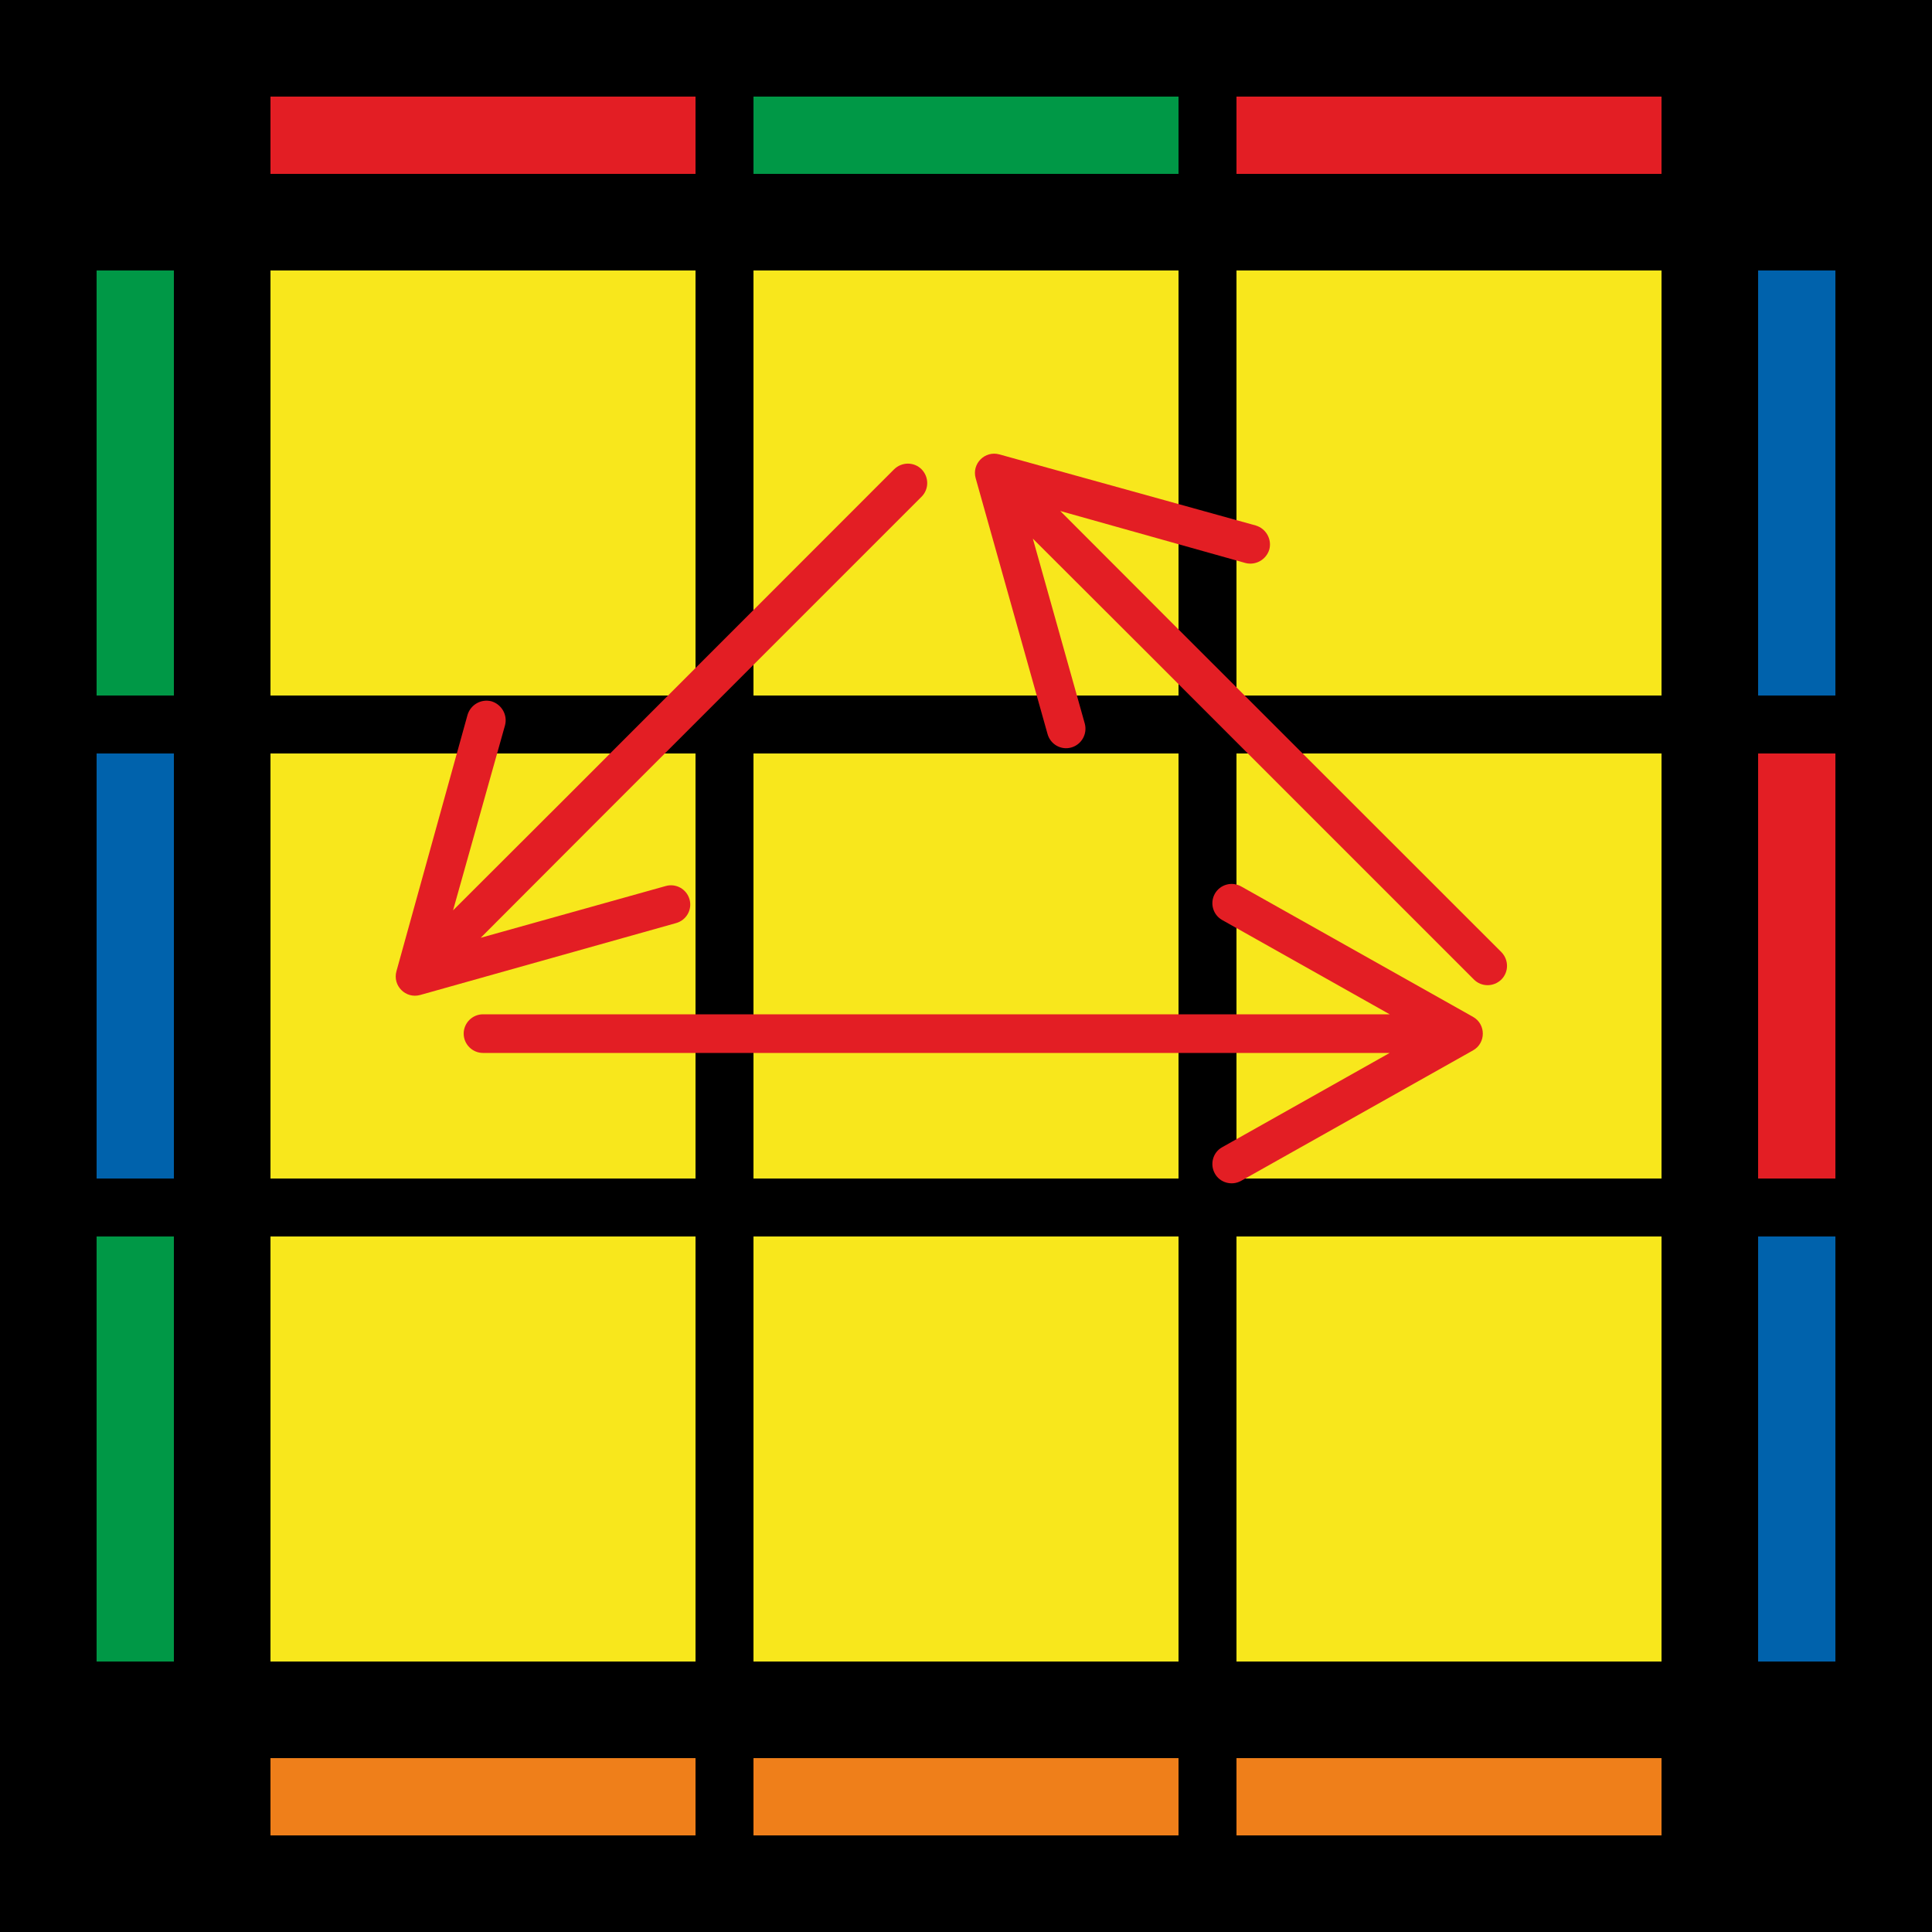 <?xml version="1.0" encoding="UTF-8"?>
<svg width="100px" height="100px" viewBox="0 0 100 100" version="1.1" xmlns="http://www.w3.org/2000/svg" xmlns:xlink="http://www.w3.org/1999/xlink">
    <title>cub_3x3x2_5_1</title>
    <g id="Cub_3x3x2" stroke="none" stroke-width="1" fill="none" fill-rule="evenodd">
        <g id="cub_3x3x2_5_1" fill-rule="nonzero">
            <polygon id="Path" fill="#000000" points="0 0 100 0 100 100 0 100"></polygon>
            <polygon id="Path" fill="#F8E71C" points="64 64 86 64 86 86 64 86"></polygon>
            <polygon id="Path" fill="#F8E71C" points="39 64 61 64 61 86 39 86"></polygon>
            <polygon id="Path" fill="#F8E71C" points="14 64 36 64 36 86 14 86"></polygon>
            <polygon id="Path" fill="#F8E71C" points="64 39 86 39 86 61 64 61"></polygon>
            <polygon id="Path" fill="#F8E71C" points="39 39 61 39 61 61 39 61"></polygon>
            <polygon id="Path" fill="#F8E71C" points="14 39 36 39 36 61 14 61"></polygon>
            <polygon id="Path" fill="#F8E71C" points="64 14 86 14 86 36 64 36"></polygon>
            <polygon id="Path" fill="#F8E71C" points="39 14 61 14 61 36 39 36"></polygon>
            <polygon id="Path" fill="#F8E71C" points="14 14 36 14 36 36 14 36"></polygon>
            <polygon id="Path" fill="#EF7F1A" points="64 91 86 91 86 95 64 95"></polygon>
            <polygon id="Path" fill="#EF7F1A" points="39 91 61 91 61 95 39 95"></polygon>
            <polygon id="Path" fill="#EF7F1A" points="14 91 36 91 36 95 14 95"></polygon>
            <polygon id="Path" fill="#0062AC" points="95 64 95 86 91 86 91 64"></polygon>
            <polygon id="Path" fill="#E31E24" points="95 39 95 61 91 61 91 39"></polygon>
            <polygon id="Path" fill="#0062AC" points="95 14 95 36 91 36 91 14"></polygon>
            <polygon id="Path" fill="#009846" points="9 64 9 86 5 86 5 64"></polygon>
            <polygon id="Path" fill="#0062AC" points="9 39 9 61 5 61 5 39"></polygon>
            <polygon id="Path" fill="#009846" points="9 14 9 36 5 36 5 14"></polygon>
            <polygon id="Path" fill="#E31E24" points="64 5 86 5 86 9 64 9"></polygon>
            <polygon id="Path" fill="#009846" points="39 5 61 5 61 9 39 9"></polygon>
            <polygon id="Path" fill="#E31E24" points="14 5 36 5 36 9 14 9"></polygon>
            <path d="M53.46,27.88 L56.15,37.46 C56.29,37.99 55.98,38.54 55.45,38.69 C54.92,38.84 54.37,38.53 54.22,37.99 L50.5,24.75 C50.29,24 50.98,23.31 51.73,23.52 L65,27.2 C65.53,27.36 65.84,27.91 65.7,28.44 C65.54,28.97 64.99,29.28 64.46,29.14 L54.88,26.45 L60.66,32.24 L77.71,49.28 C78.1,49.68 78.1,50.31 77.71,50.7 C77.31,51.09 76.68,51.09 76.29,50.7 L59.25,33.66 L53.46,27.88 Z" id="Path" fill="#E31E24"></path>
            <path d="M24.88,48.54 L34.46,45.86 C34.99,45.71 35.54,46.02 35.69,46.55 C35.84,47.08 35.53,47.63 34.99,47.78 L21.75,51.5 C21,51.71 20.31,51.02 20.52,50.27 L24.2,37 C24.36,36.47 24.91,36.16 25.44,36.3 C25.97,36.46 26.28,37.01 26.14,37.54 L23.45,47.12 L29.24,41.34 L46.28,24.29 C46.68,23.9 47.31,23.9 47.7,24.29 C48.09,24.69 48.09,25.32 47.7,25.71 L30.66,42.75 L24.88,48.54 Z" id="Path" fill="#E31E24"></path>
            <path d="M71.93,52.5 L63.26,47.62 C62.78,47.35 62.61,46.74 62.88,46.26 C63.15,45.78 63.76,45.61 64.24,45.88 L76.24,52.63 C76.92,53.01 76.92,53.99 76.24,54.37 L64.24,61.12 C63.76,61.39 63.14,61.22 62.88,60.74 C62.61,60.26 62.78,59.64 63.26,59.38 L71.93,54.5 L25,54.5 C24.45,54.5 24,54.05 24,53.5 C24,52.95 24.45,52.5 25,52.5 L71.93,52.5 L71.93,52.5 Z" id="Path" fill="#E31E24"></path>
        </g>
    </g>
</svg>